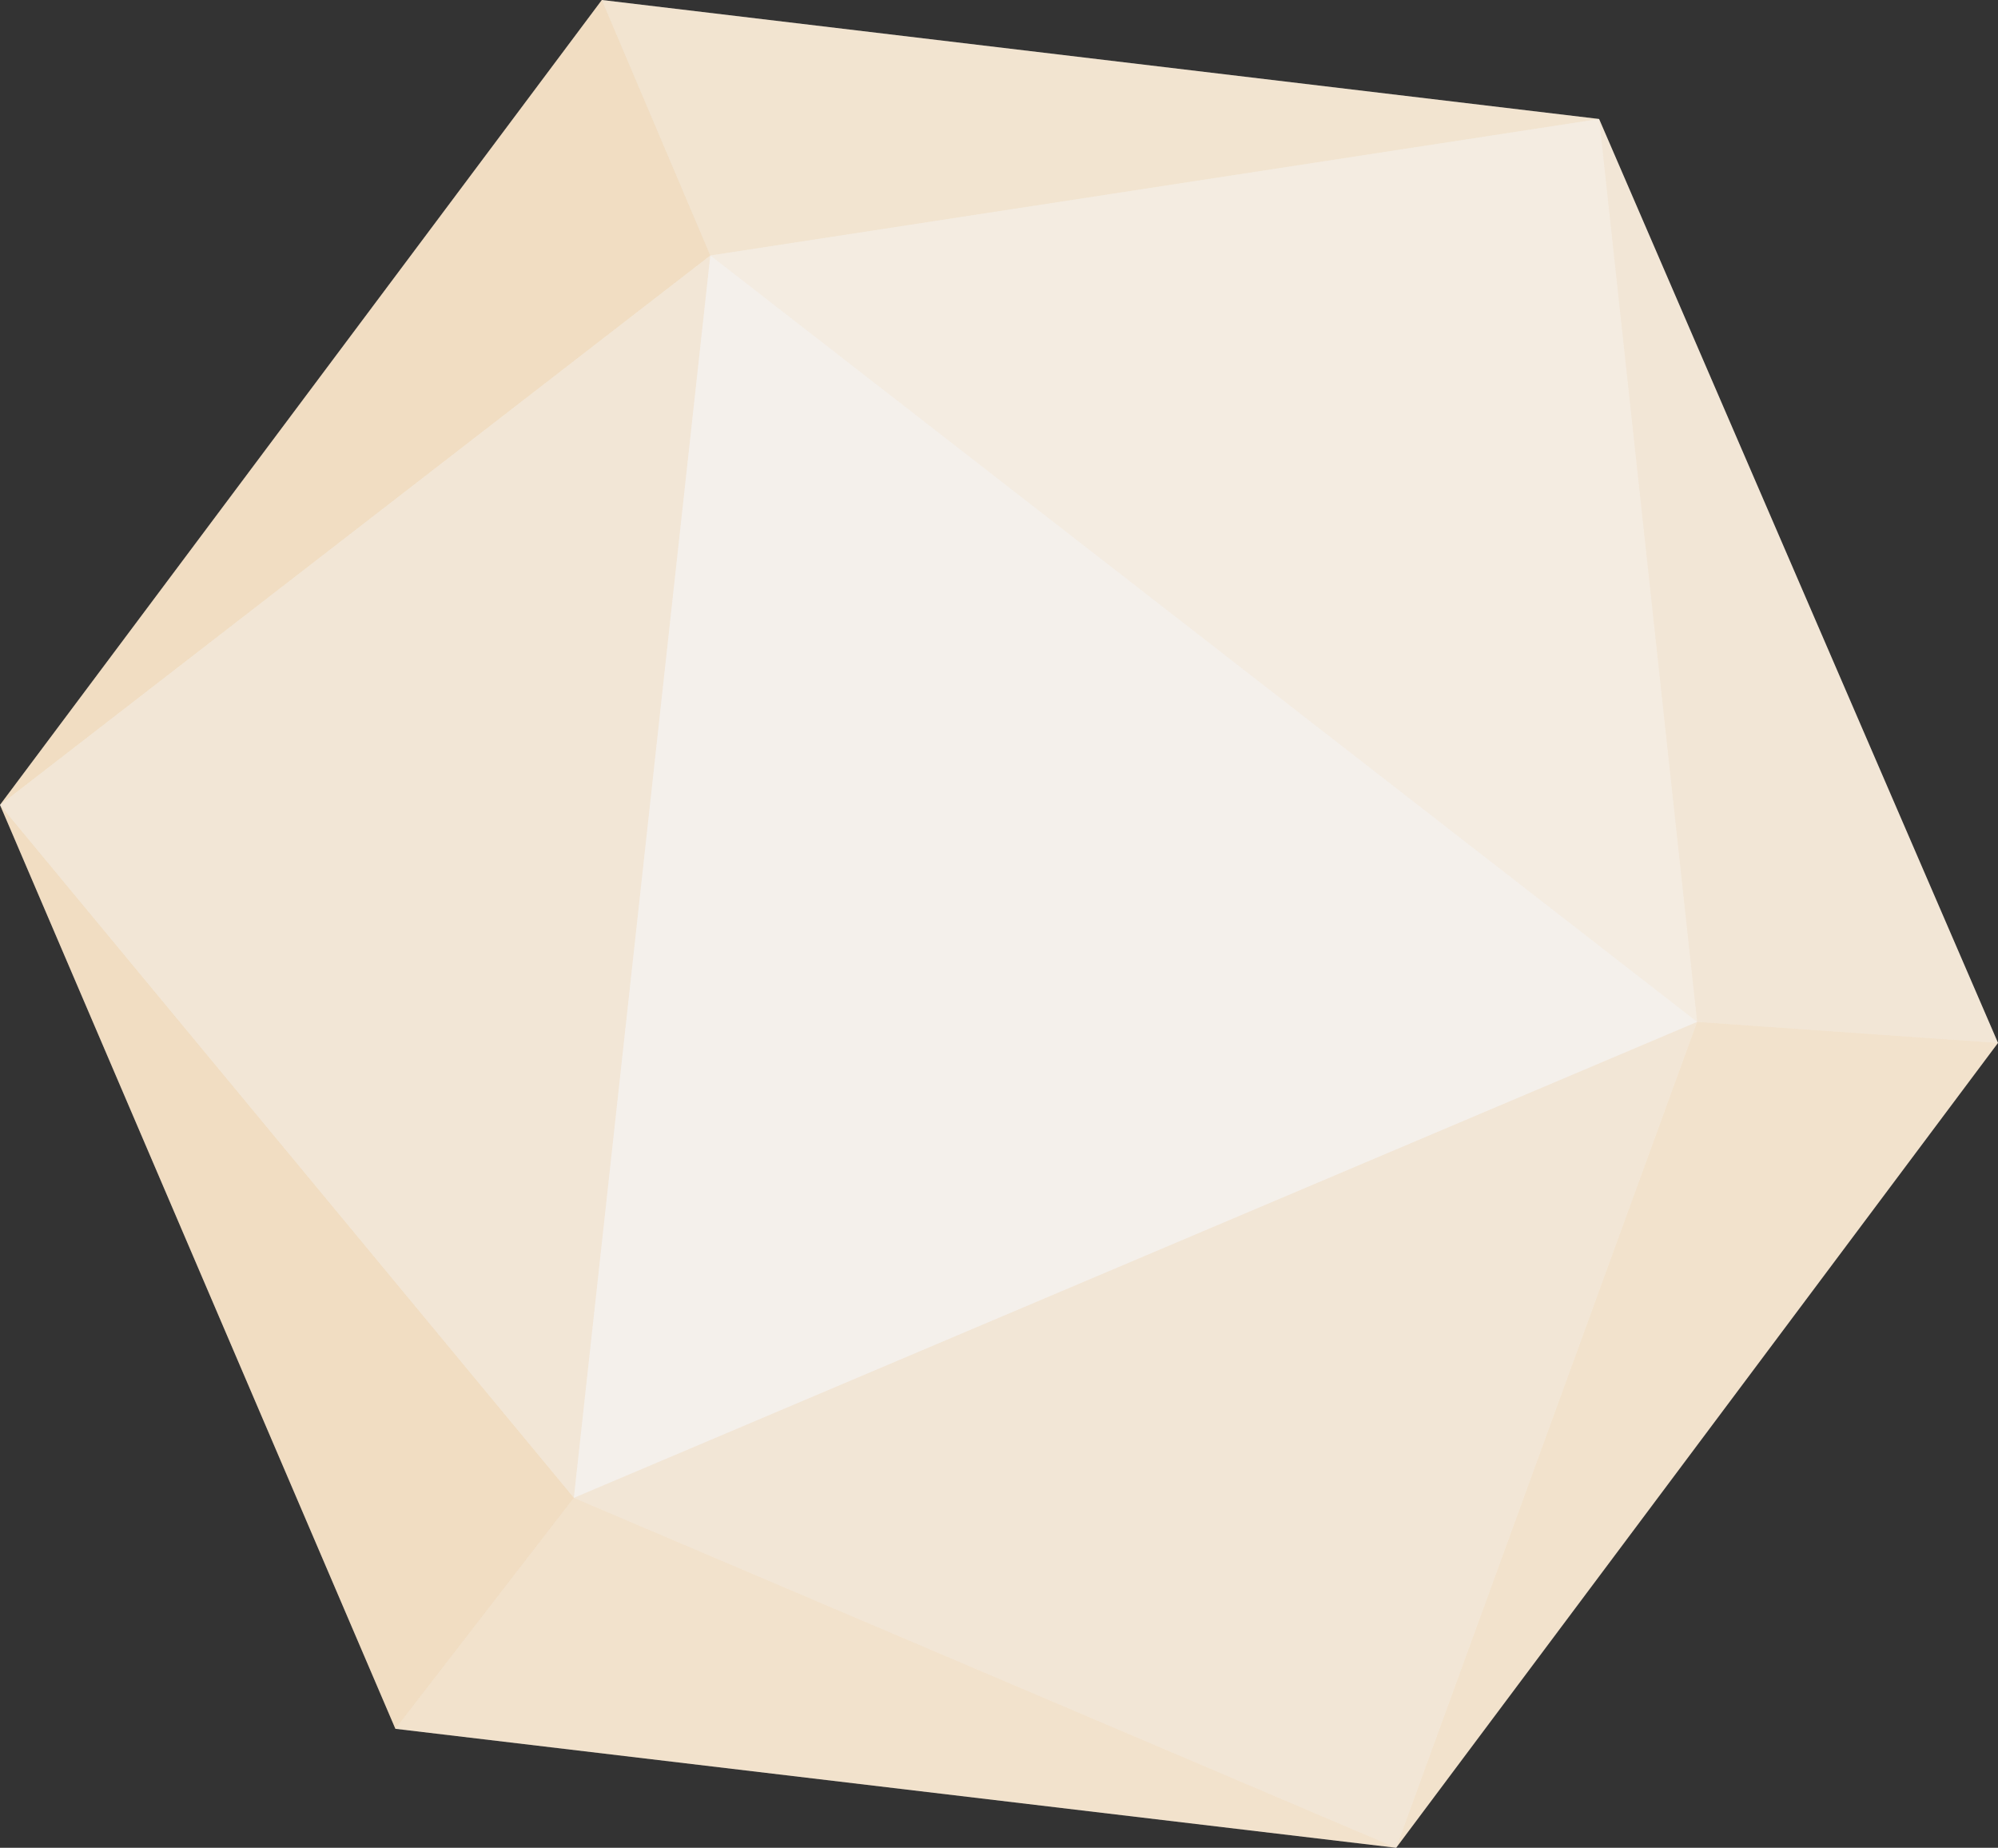 <?xml version="1.0" encoding="utf-8"?>
<!-- Generator: Adobe Illustrator 17.0.0, SVG Export Plug-In . SVG Version: 6.00 Build 0)  -->
<!DOCTYPE svg PUBLIC "-//W3C//DTD SVG 1.1//EN" "http://www.w3.org/Graphics/SVG/1.1/DTD/svg11.dtd">
<svg version="1.1" id="图层_1" xmlns="http://www.w3.org/2000/svg" xmlns:xlink="http://www.w3.org/1999/xlink" x="0px" y="0px"
	 width="57.1px" height="52.8px" viewBox="0 0 57.1 52.8" enable-background="new 0 0 57.1 52.8" xml:space="preserve">
<rect x="0" y="0" width="57.1" height="52.8" fill="#333333" stroke="none"/>
<g>
	<polygon fill="#F5F5F5" points="39.9,52.8 57.1,29.8 45.7,3.4 17.2,0 0,23 11.3,49.4 	"/>
	<g>
		<polygon opacity="0.1" fill="#E69628" enable-background="new    " points="48.5,29.2 20.3,7.3 45.7,3.4 		"/>
		<polygon opacity="0.15" fill="#E69628" enable-background="new    " points="48.5,29.2 45.7,3.4 57.1,29.8 		"/>
		<polygon opacity="0.18" fill="#E69628" enable-background="new    " points="20.3,7.3 17.2,0 45.7,3.4 		"/>
		<polygon opacity="0.25" fill="#E69628" enable-background="new    " points="17.2,0 20.3,7.3 0,23 		"/>
		<polygon opacity="0.25" fill="#E69628" enable-background="new    " points="16.4,42.8 0,23 11.3,49.4 		"/>
		<polygon opacity="0.15" fill="#E69628" enable-background="new    " points="20.3,7.3 16.4,42.8 0,23 		"/>
		<polyline opacity="0.2" fill="#E69628" enable-background="new    " points="48.5,29.2 57.1,29.8 39.9,52.8 48.5,29.2 		"/>
		<polygon opacity="0.15" fill="#E69628" enable-background="new    " points="48.5,29.2 39.9,52.8 16.4,42.8 		"/>
		<polygon opacity="0.05" fill="#E69628" enable-background="new    " points="48.5,29.2 20.3,7.3 16.4,42.8 		"/>
		<polygon opacity="0.2" fill="#E69628" enable-background="new    " points="39.9,52.8 11.3,49.4 16.4,42.8 		"/>
	</g>
</g>
</svg>
